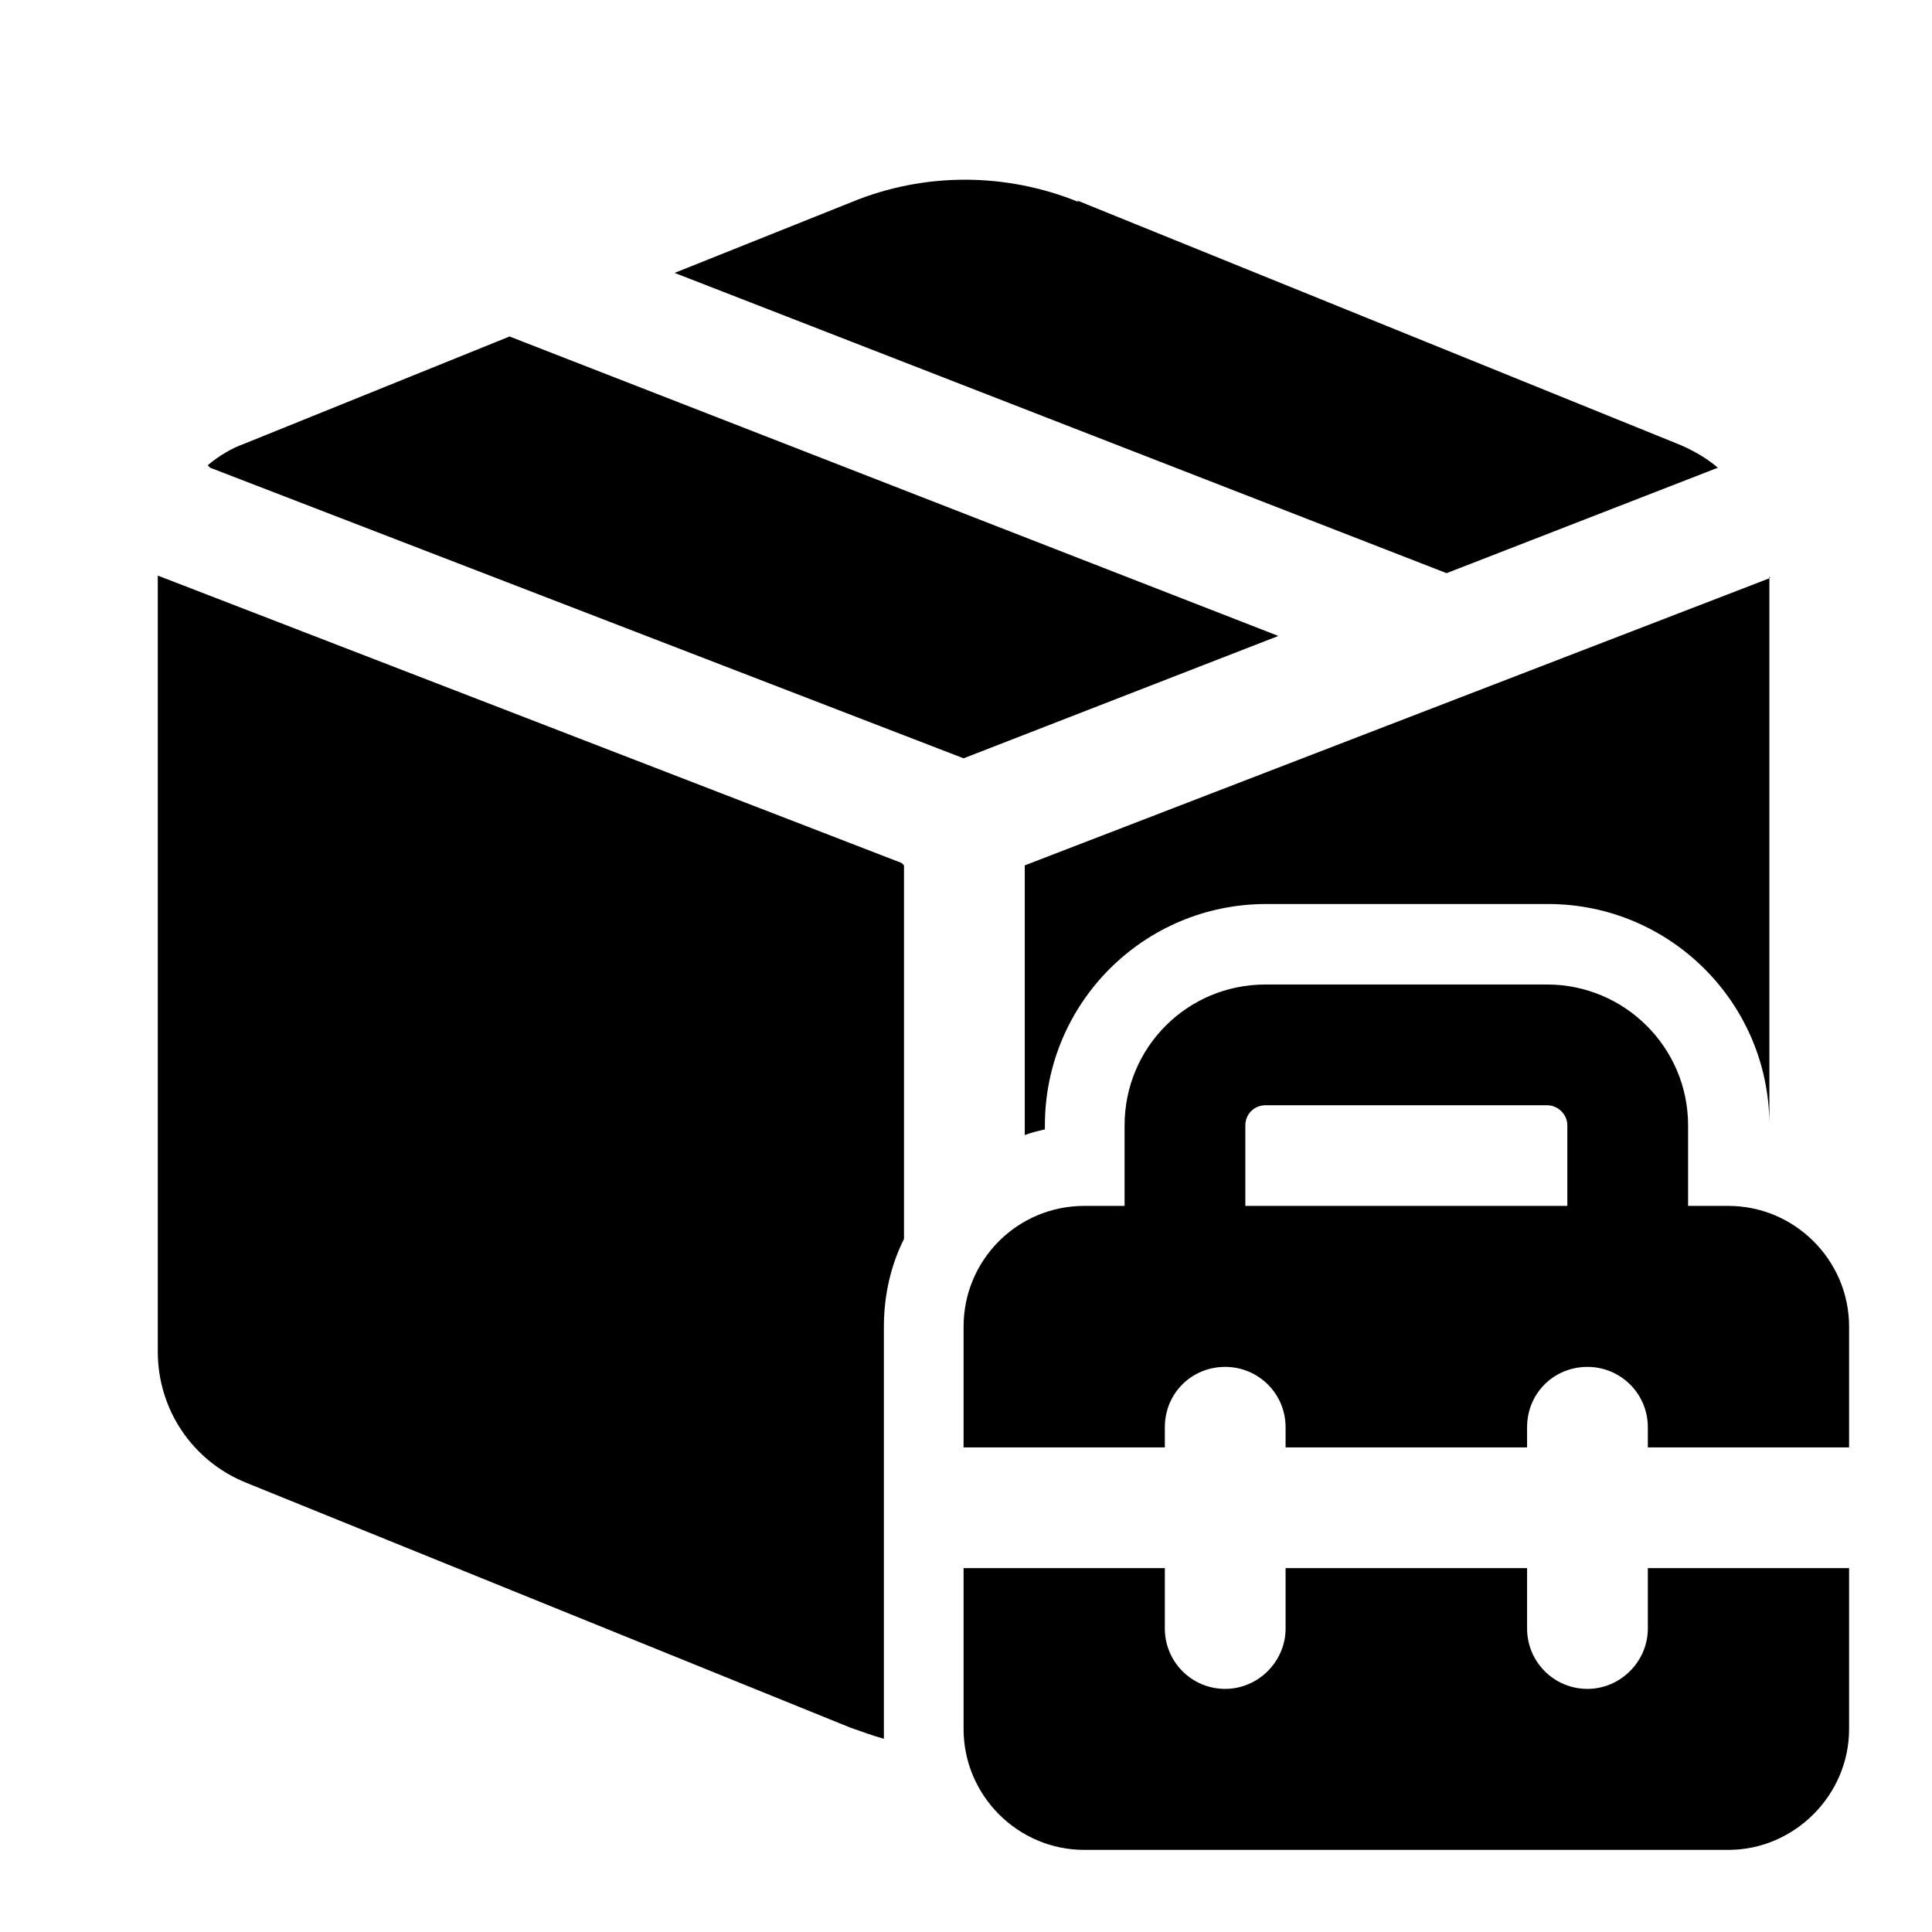 <svg viewBox="0 0 24 24" xmlns="http://www.w3.org/2000/svg"><path fill="currentColor" d="M13.4 2.51c-.91-.37-1.92-.37-2.82 0l-2.2.88 9.59 3.73 3.37-1.31c-.14-.12-.3-.21-.46-.28l-7.5-3.04Zm8.59 4.67l-9.26 3.57v3.35c.08-.03.16-.05.25-.07v-.05c0-1.52 1.23-2.75 2.75-2.75h3.5c1.51 0 2.74 1.22 2.75 2.73v-6.8Zm-10.76 3.57v4.64c-.16.32-.25.69-.25 1.09v5c0 .04 0 .08 0 .12 -.14-.04-.28-.09-.42-.14l-7.5-3.04c-.67-.27-1.1-.91-1.1-1.63V7.15l9.24 3.57ZM2.61 5.81l9.36 3.61L15.88 7.9 6.33 4.18 3.04 5.51c-.17.06-.33.16-.46.27Zm11.36 9.17h-.5c-.83 0-1.5.67-1.5 1.5v1.5h2.5v-.25c0-.42.33-.75.75-.75 .41 0 .75.33.75.75v.25h3v-.25c0-.42.33-.75.75-.75 .41 0 .75.33.75.75v.25h2.5v-1.5c0-.83-.68-1.5-1.5-1.5h-.5v-1c0-.97-.79-1.75-1.75-1.75h-3.5c-.97 0-1.75.78-1.75 1.75v1Zm1.5-1c0-.14.11-.25.25-.25h3.5c.13 0 .25.11.25.25v1h-4v-1Zm-3.5 7.5v-2h2.5v.75c0 .41.33.75.75.75 .41 0 .75-.34.75-.75v-.75h3v.75c0 .41.33.75.75.75 .41 0 .75-.34.75-.75v-.75h2.5v2c0 .82-.68 1.5-1.5 1.5h-8c-.83 0-1.5-.68-1.5-1.5Z"/></svg>